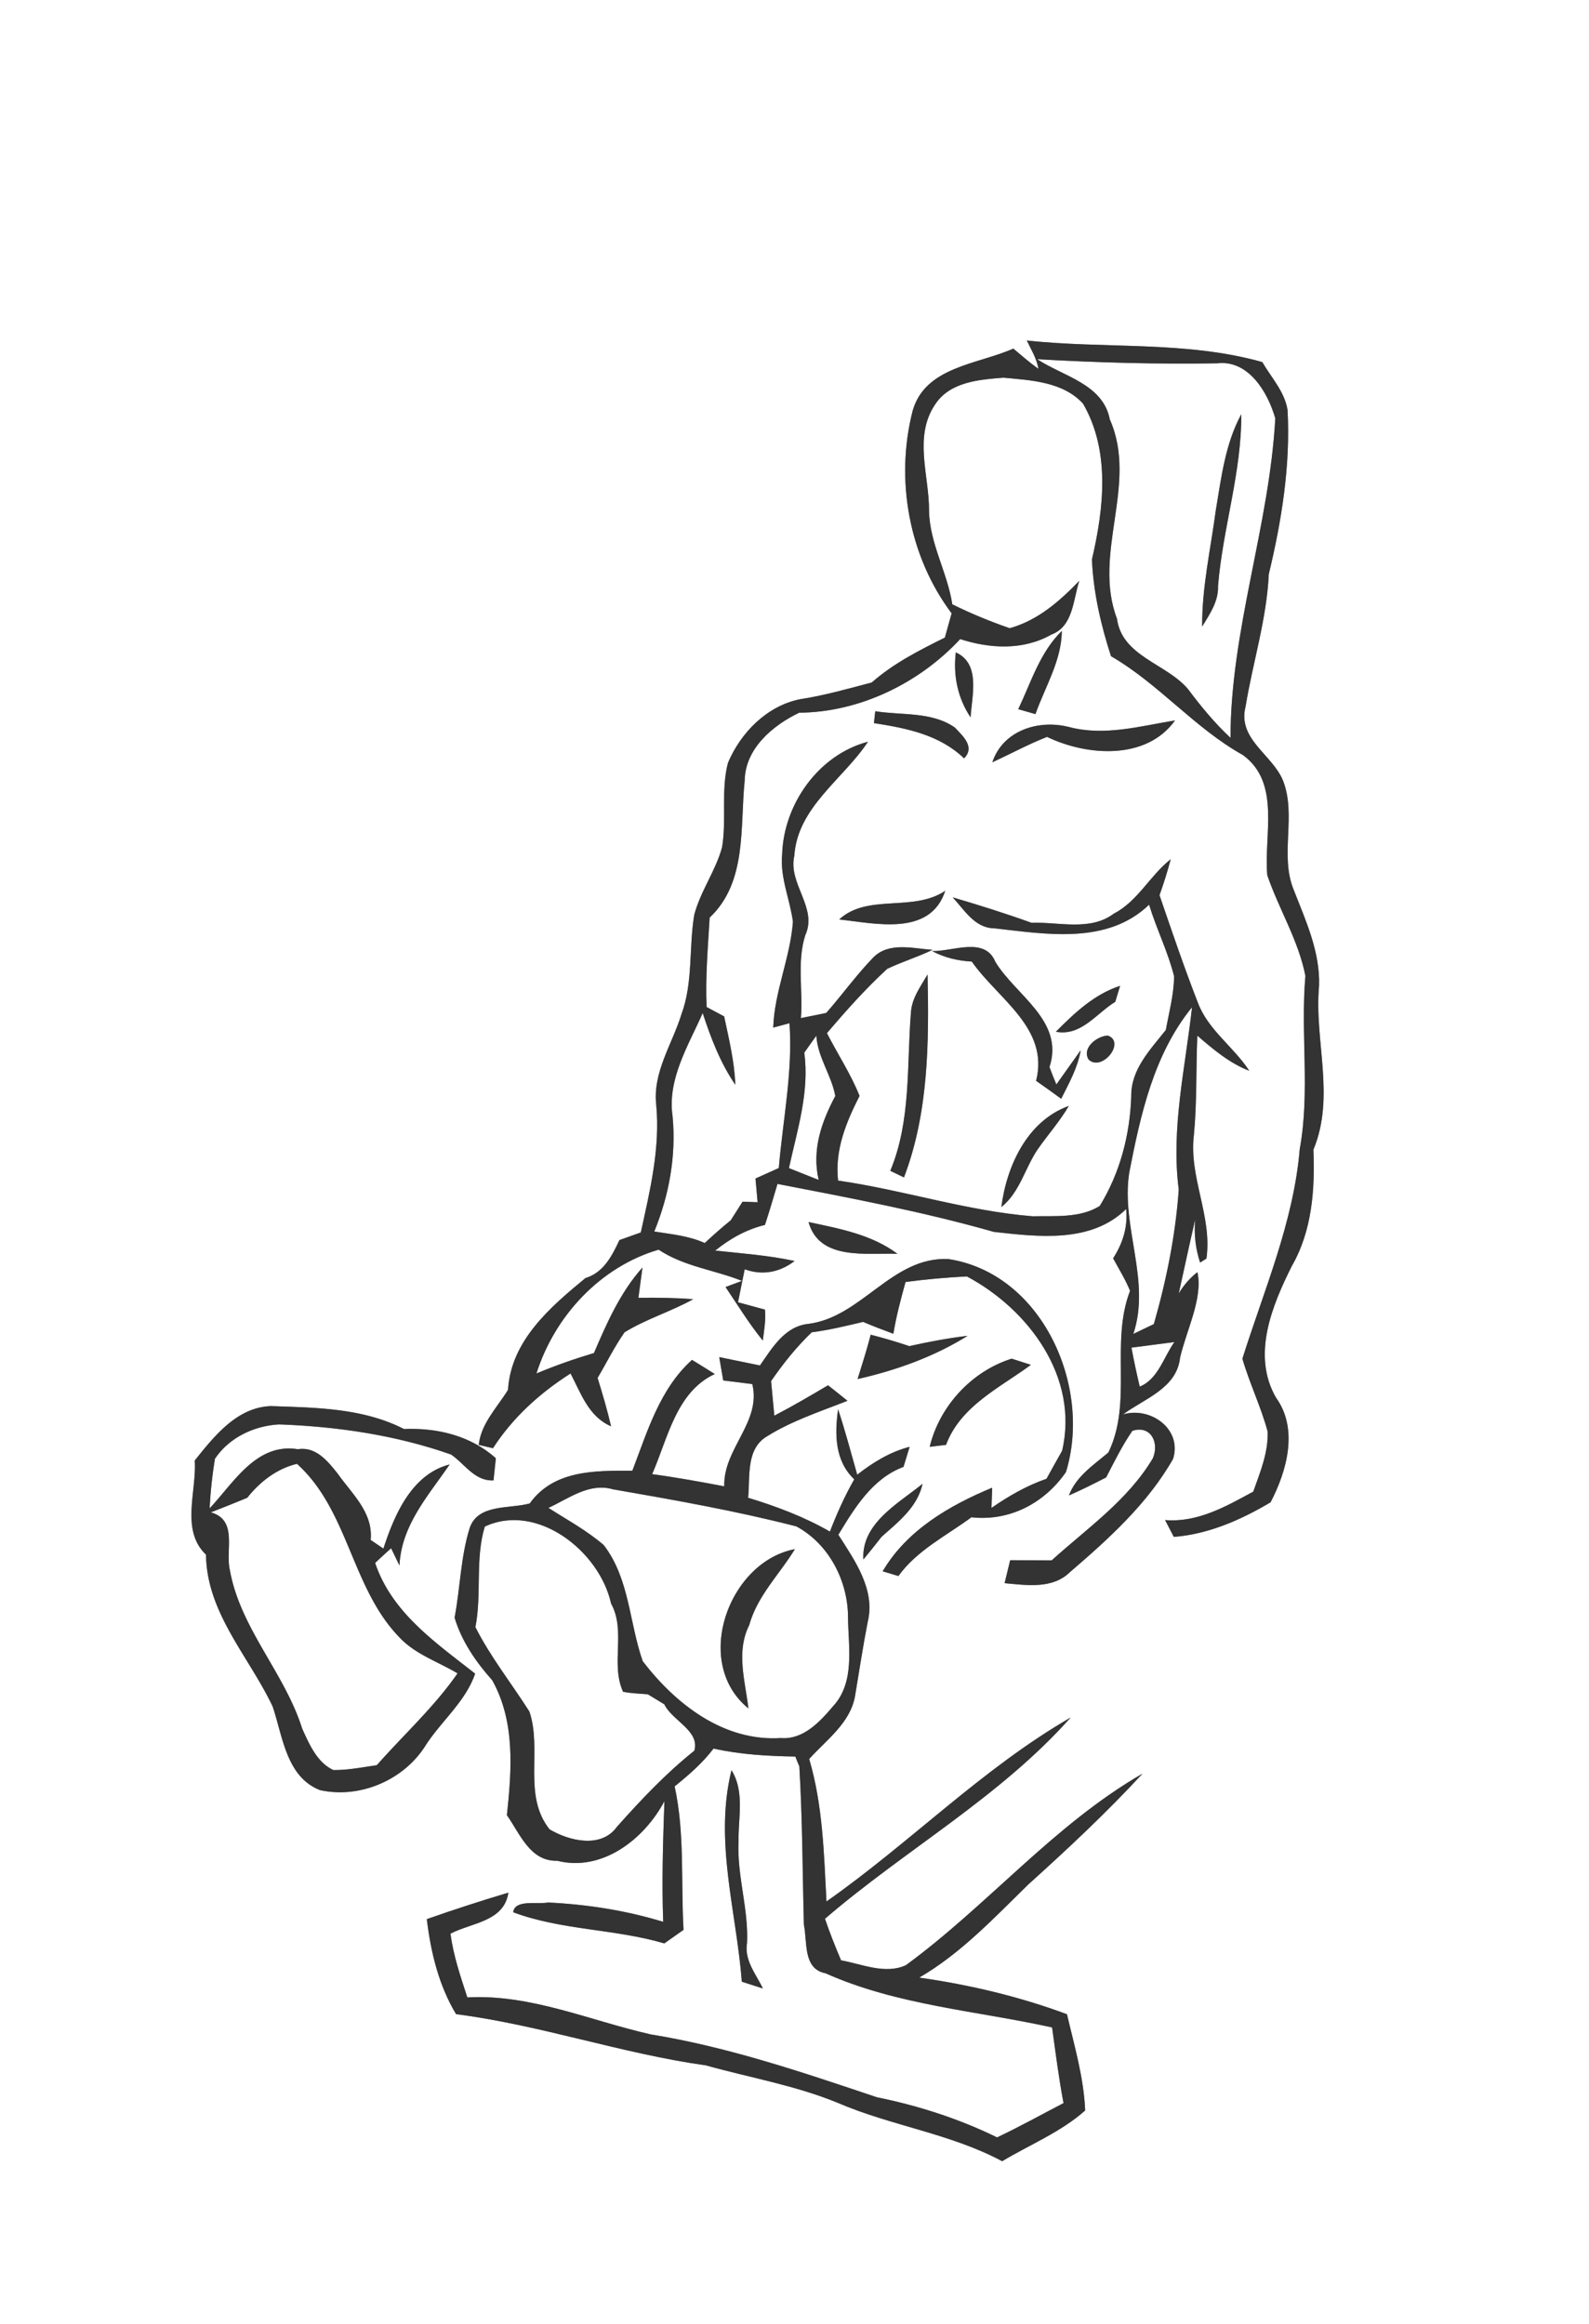 <svg width="228" height="250pt" viewBox="0 0 171 250" xmlns="http://www.w3.org/2000/svg">
  <rect x="0" y="0" width="171" height="250" fill="#808080" stroke="none"/>
  <g fill="#FFF">
    <path d="M0 0h171v250H0V0m111.75 39.68c-.94-.67-1.82-1.44-2.7-2.18-3.81 1.7-9.5 1.93-10.84 6.71-1.89 7.38-.41 15.63 4.2 21.77-.18.66-.55 1.96-.73 2.61-2.77 1.37-5.54 2.78-7.87 4.83-2.56.67-5.1 1.4-7.72 1.8-3.56.72-6.37 3.58-7.75 6.84-.77 2.96-.14 6.07-.63 9.07-.69 2.55-2.33 4.73-3 7.29-.59 3.54-.11 7.25-1.37 10.67-.99 3.22-3.12 6.26-2.72 9.77.44 4.64-.67 9.22-1.66 13.72-.57.21-1.72.61-2.3.82-.81 1.72-1.7 3.49-3.66 4.09-3.79 3.12-8.01 6.73-8.33 12.02-1.16 1.89-2.91 3.63-3.15 5.92l1.53.36c2.13-3.3 5.05-5.94 8.35-8.04 1.12 2.14 1.95 4.65 4.36 5.68-.41-1.76-.92-3.48-1.45-5.2.97-1.64 1.81-3.35 2.9-4.91 2.34-1.44 5-2.23 7.39-3.56-1.96-.15-3.93-.18-5.9-.15l.44-3.26c-2.38 2.66-3.83 5.95-5.22 9.2-2.1.63-4.17 1.35-6.19 2.2 1.95-6.17 6.87-11.48 13.15-13.32 2.72 1.82 6 2.17 8.97 3.36l-1.77.66c1.31 1.94 2.53 3.94 4.01 5.76.14-1.11.34-2.22.23-3.33-.73-.2-2.18-.59-2.9-.79.24-1.19.48-2.37.72-3.55 1.93.7 3.79.32 5.37-.89-2.81-.61-5.68-.81-8.54-1.12 1.58-1.28 3.36-2.28 5.35-2.76.48-1.46.91-2.93 1.35-4.41 7.81 1.51 15.64 2.98 23.29 5.16 4.78.53 10.46 1.24 14.23-2.46.2 1.91-.36 3.69-1.4 5.3.62 1.16 1.33 2.28 1.82 3.5-2.16 5.61.31 11.94-2.33 17.39-1.61 1.36-3.47 2.56-4.25 4.62 1.36-.59 2.69-1.26 4.01-1.94.88-1.7 1.73-3.43 2.82-5.01 2.01-.65 2.92 1.31 2.2 2.96-2.68 4.5-7.07 7.53-10.88 10.97-1.49 0-2.98 0-4.47-.01l-.6 2.47c2.36.21 5.14.66 7.02-1.18 4.17-3.58 8.37-7.37 11.11-12.19 1.01-3.21-2.45-5.67-5.39-4.78 2.29-1.7 5.78-2.8 6.14-6.09.69-3 2.49-6.43 1.87-9.22-.81.63-1.48 1.4-2.01 2.3.59-2.65 1.15-5.31 1.77-7.96-.14 1.6.04 3.15.53 4.63.17-.11.51-.32.68-.43.65-4.54-1.91-8.77-1.35-13.29.34-3.55.22-7.13.37-10.69 1.71 1.47 3.46 2.96 5.59 3.78-1.67-2.57-4.41-4.37-5.52-7.3-1.49-3.82-2.81-7.71-4.14-11.59.46-1.28.86-2.57 1.21-3.87-2.24 1.75-3.54 4.52-6.12 5.85-2.56 1.92-5.92.88-8.86.99-2.8-1.01-5.64-1.9-8.49-2.74 1.26 1.35 2.38 3.31 4.47 3.33 5.61.63 12.17 1.79 16.67-2.54.79 2.6 2.03 5.06 2.69 7.7-.02 1.96-.54 3.86-.89 5.78-1.66 2.1-3.76 4.24-3.72 7.11-.14 4.17-1.2 8.25-3.39 11.82-2.11 1.32-4.83 1.06-7.22 1.11-7.1-.57-13.91-2.83-20.94-3.84-.37-3.28.86-6.26 2.31-9.11-.94-2.36-2.36-4.5-3.51-6.75 2.05-2.41 4.16-4.78 6.49-6.92 1.59-.76 3.28-1.27 4.87-2.04-2.12-.15-4.72-.89-6.4.85-1.81 1.87-3.32 3.99-5.04 5.94-.68.14-2.04.41-2.72.55.24-2.96-.45-6.03.47-8.92 1.36-2.95-1.88-5.53-1.18-8.54.34-5.23 5.26-8.23 7.93-12.27-5.32 1.4-9.08 6.72-9.24 12.13-.24 2.48.84 4.81 1.16 7.23-.28 3.87-1.99 7.49-2.12 11.39.44-.11 1.31-.35 1.75-.47.37 5.19-.71 10.38-1.15 15.58-.63.28-1.88.85-2.51 1.13.06.64.17 1.91.23 2.55-.41-.02-1.22-.04-1.62-.06-.42.67-.85 1.33-1.27 2-.96.78-1.89 1.6-2.8 2.45-1.71-.78-3.6-.95-5.43-1.24 1.6-3.92 2.37-8.15 1.97-12.38-.59-4 1.69-7.61 3.24-11.12.88 2.69 1.9 5.36 3.51 7.71-.09-2.5-.69-4.92-1.2-7.35-.48-.26-1.42-.76-1.89-1.01-.14-3.21.14-6.42.33-9.62 4.05-3.82 3.25-9.74 3.77-14.76.06-3.43 3.01-5.91 5.86-7.28 6.53-.05 12.94-3.19 17.33-7.92 3.2 1.04 6.78 1.23 9.8-.48 2.38-.88 2.35-3.78 3.02-5.79-2.14 2.21-4.45 4.25-7.49 5.1-2.11-.73-4.18-1.58-6.18-2.57-.52-3.43-2.44-6.54-2.5-10.05.02-3.8-1.68-7.95.63-11.42 1.6-2.47 4.73-2.7 7.38-2.91 2.98.28 6.39.43 8.56 2.79 2.95 5.09 2.24 11.28.96 16.76.14 3.51.97 7.09 2.05 10.41 5.17 2.99 8.97 7.72 14.19 10.63 4.12 2.99 2.23 8.65 2.63 12.94 1.25 3.65 3.35 6.99 4.1 10.82-.54 6.21.52 12.46-.61 18.64-.66 7.84-3.83 15.12-6.17 22.54.77 2.66 2 5.17 2.72 7.85.07 2.25-.81 4.37-1.55 6.45-2.95 1.6-5.99 3.35-9.49 3.06.24.46.7 1.36.94 1.81 3.73-.29 7.23-1.83 10.41-3.72 1.76-3.36 3.02-7.9.59-11.25-2.64-4.57-.44-9.89 1.7-14.17 2.18-3.78 2.5-8.25 2.32-12.51 2.39-5.75.07-11.73.61-17.64.12-3.63-1.42-6.97-2.71-10.27-1.57-3.76.31-8.02-1.17-11.8-1.16-2.82-4.92-4.45-4.03-7.96.78-4.75 2.27-9.38 2.5-14.24 1.39-5.78 2.34-11.69 2.02-17.66-.31-1.97-1.75-3.49-2.72-5.16-8.24-2.32-16.91-1.4-25.34-2.32.47.99 1.07 1.94 1.25 3.05m-2.17 36.61c.46.13 1.39.4 1.85.53 1.04-2.95 2.8-5.72 2.84-8.95-2.36 2.31-3.31 5.52-4.69 8.42m-6.72-6.11c-.3 2.47.2 4.92 1.59 6.99.14-2.36 1.11-5.75-1.59-6.99m-8.67 6.33c-.04.32-.11.96-.14 1.28 3.5.54 7.06 1.25 9.7 3.79 1.21-1.23-.13-2.4-1-3.32-2.48-1.73-5.71-1.29-8.56-1.75m20.9 1.71c-3.3-.86-7.15.34-8.3 3.78 1.97-.9 3.87-1.94 5.89-2.73 4.31 2.08 10.7 2.53 13.77-1.77-3.75.61-7.56 1.71-11.36.72M90.31 98.91c3.93.43 9.8 1.85 11.41-3.08-3.48 2.33-8.35.26-11.41 3.08m10 3.4c1.32.71 2.78 1.05 4.27 1.13 2.81 4.03 8.36 7.15 6.92 12.83.91.63 1.81 1.28 2.7 1.93.84-1.68 1.78-3.34 2.1-5.22-.65.92-1.96 2.76-2.62 3.68-.26-.62-.51-1.25-.74-1.87 1.63-4.99-3.65-7.71-5.83-11.33-1.13-2.74-4.58-1.09-6.8-1.15m-2.28 6.61c-.46 5.7.03 11.63-2.22 17.03.37.18 1.1.53 1.47.71 2.65-6.93 2.7-14.51 2.54-21.83-.74 1.28-1.7 2.55-1.79 4.09m15.6 2.07c2.72.51 4.34-1.97 6.39-3.22l.52-1.72c-2.77.9-4.9 2.91-6.91 4.94m5.58.41c-1.15.05-2.82 1.33-2.06 2.58 1.44 1.36 4.04-1.89 2.06-2.58m-11.45 18.45c2.01-1.61 2.54-4.23 3.95-6.27 1.09-1.55 2.35-2.97 3.31-4.61-4.47 1.61-6.69 6.45-7.26 10.88m-20.75 1.61c1.16 4.18 6.23 3.3 9.57 3.42-2.78-2.08-6.25-2.71-9.57-3.42m-.06 10.96c-2.52.28-3.86 2.6-5.17 4.47-1.1-.22-3.28-.68-4.38-.9.11.63.32 1.88.43 2.51.78.1 2.35.29 3.13.39.99 4.11-3.13 6.92-3.02 11-2.58-.49-5.16-.96-7.76-1.31 1.69-3.85 2.58-8.84 6.74-10.77-.81-.51-1.63-1.02-2.45-1.52-3.48 3.13-4.81 7.73-6.42 11.92-3.98-.01-8.46-.09-11.04 3.52-2.15.61-5.55.01-6.46 2.63-.98 3.12-1.02 6.46-1.63 9.66.76 2.54 2.3 4.77 4.05 6.73 2.49 4.45 2.1 9.64 1.58 14.52 1.41 1.99 2.48 4.98 5.41 4.9 4.85 1.22 9.38-2.33 11.54-6.41-.15 4.32-.29 8.65-.13 12.98-4.02-1.23-8.21-1.88-12.4-2.08-1.01.23-3.59-.38-3.74 1.05 5.21 1.95 10.95 1.78 16.26 3.35.69-.49 1.38-.97 2.07-1.46-.3-5.14.15-10.37-.96-15.43 1.52-1.22 3-2.51 4.19-4.07 2.89.65 5.85.81 8.8.86.1.27.32.8.43 1.06.34 5.67.34 11.35.49 17.03.39 1.86-.12 4.75 2.32 5.22 7.7 3.44 16.24 4.03 24.39 5.83.38 2.72.72 5.45 1.23 8.14-2.38 1.24-4.72 2.54-7.15 3.69-4.1-2.01-8.47-3.41-12.94-4.32-7.98-2.68-16-5.41-24.33-6.76-6.55-1.48-12.91-4.35-19.74-3.98-.73-2.25-1.51-4.51-1.81-6.86 2.28-1.19 5.76-1.28 6.23-4.41-2.95.88-5.88 1.83-8.78 2.85.43 3.55 1.28 7.12 3.15 10.22 9.09 1.17 17.81 4.24 26.88 5.51 4.73 1.32 9.61 2.15 14.17 4.02 5.78 2.49 12.12 3.3 17.72 6.29 2.98-1.79 6.32-3.13 8.93-5.46-.15-3.53-1.16-6.94-1.96-10.35-5.14-1.91-10.48-3.17-15.9-3.94 4.49-2.6 8.07-6.44 11.75-10.03 4.24-3.82 8.41-7.72 12.28-11.91-9.52 5.48-16.65 14.16-25.47 20.61-2.23 1.01-4.7-.12-6.97-.53-.62-1.47-1.22-2.96-1.73-4.47 8.64-7.43 18.81-13.07 26.44-21.65-9.53 5.5-17.3 13.5-26.28 19.79-.27-5.14-.39-10.36-1.86-15.33 1.85-2.05 4.41-3.86 4.93-6.74.45-2.68.85-5.35 1.37-8.01.85-3.46-1.4-6.61-3.16-9.37 1.76-2.9 3.66-6.05 7.01-7.3.16-.54.49-1.62.66-2.16-2.1.54-3.95 1.68-5.64 3-.67-2.35-1.29-4.72-2.06-7.04-.37 2.7-.36 5.53 1.74 7.54-1.03 1.8-1.87 3.69-2.62 5.62-2.76-1.59-5.75-2.71-8.8-3.64.23-2.26-.27-5.26 2.05-6.62 2.68-1.67 5.72-2.66 8.64-3.81-.69-.56-1.39-1.12-2.09-1.67-1.9 1.13-3.82 2.25-5.78 3.27-.09-.93-.26-2.79-.35-3.72 1.3-1.88 2.72-3.67 4.38-5.25 1.86-.24 3.69-.68 5.52-1.12 1.07.46 2.16.87 3.26 1.28.31-1.89.8-3.73 1.31-5.57 2.19-.29 4.39-.49 6.6-.6 6.69 3.57 12.09 10.88 10.25 18.76-.57 1-1.13 2-1.68 3.01-2.13.73-4.07 1.86-5.92 3.13.02-.54.05-1.63.07-2.17-4.6 1.91-9.18 4.57-11.78 8.99.42.13 1.27.38 1.69.51 2.02-2.79 5.15-4.32 7.86-6.32 4.11.46 7.86-1.52 10.17-4.86 2.84-9.18-2.54-21.38-12.66-22.92-6.09-.27-9.32 6.28-15.1 6.98m10.91 2.39c-1.37-.46-2.76-.87-4.16-1.23-.41 1.6-.92 3.18-1.41 4.77 4.15-.94 8.21-2.39 11.84-4.65-2.11.25-4.2.65-6.27 1.11m2.19 10.83c.44-.05 1.32-.16 1.76-.21 1.55-4.17 5.77-6.13 9.13-8.61-.52-.16-1.55-.5-2.07-.66-4.3 1.35-7.76 5.1-8.82 9.48m-79.09 1.47c.22 3.33-1.55 7.51 1.21 10.13.07 6.27 4.63 10.96 7.17 16.33 1.09 3.2 1.46 7.58 5.1 9 4.33.95 9.08-1.1 11.4-4.87 1.69-2.59 4.29-4.7 5.29-7.66-4.22-3.32-8.96-6.54-10.76-11.91.57-.53 1.14-1.06 1.72-1.58l.9 1.86c.2-4.32 3.08-7.49 5.4-10.87-4.08 1.04-5.95 5.42-7.13 9.05l-1.37-.93c.28-2.95-2-4.94-3.54-7.12-1.07-1.35-2.35-2.95-4.29-2.64-4.47-.72-6.9 3.6-9.5 6.36.09-1.79.28-3.57.57-5.33 1.52-2.28 4.2-3.55 6.91-3.7 6.28.23 12.56 1.15 18.5 3.24 1.49 1.01 2.53 2.88 4.57 2.78.06-.6.19-1.79.25-2.38-2.72-2.43-6.31-3.29-9.88-3.14-4.43-2.27-9.48-2.3-14.33-2.47-3.65.13-6.1 3.24-8.19 5.85m71.95 10.65c.67-.8 1.32-1.62 1.96-2.44 1.81-1.61 3.86-3.19 4.41-5.7-2.63 2.14-6.58 4.24-6.37 8.14m-14.19 22.67c-1.88 7.61.53 15.17 1.11 22.75.57.18 1.7.55 2.27.73-.75-1.56-2.01-3.02-1.71-4.87.18-3.68-1.09-7.26-.91-10.94-.05-2.56.68-5.35-.76-7.67z"/>
    <path d="M111.62 38.64c6.45.37 12.91.55 19.38.44 3.36-.39 5.45 3.13 6.24 5.93-.64 11.59-4.81 22.73-4.82 34.36-1.71-1.59-3.18-3.38-4.57-5.24-2.33-2.76-7.1-3.5-7.65-7.58-2.67-7.05 2.32-14.48-.77-21.44-.73-3.81-5.04-4.63-7.81-6.47m19.22 16.24c-.55 4.16-1.5 8.29-1.47 12.52.83-1.35 1.77-2.72 1.71-4.38.51-6.21 2.54-12.2 2.5-18.46-1.72 3.17-2.15 6.81-2.74 10.32zM121.52 126.16c1.22-6.26 2.64-12.74 6.76-17.81-.72 6.51-2.28 13.05-1.43 19.62-.34 4.88-1.33 9.77-2.68 14.47-.56.26-1.66.79-2.21 1.06 1.92-5.74-1.34-11.49-.44-17.34zM86.55 113.24c.43-.61.86-1.22 1.3-1.83.14 2.33 1.63 4.24 2.04 6.49-1.49 2.8-2.54 5.79-1.79 9.03-.8-.32-2.4-.95-3.2-1.27.89-4.09 2.23-8.18 1.65-12.42zM121.76 144.97l4.62-.6c-1.15 1.61-1.76 4.01-3.73 4.79-.33-1.4-.63-2.79-.89-4.19zM26.61 161.12c1.37-1.73 3.18-3.13 5.35-3.65 5.54 4.99 5.84 13.27 10.96 18.6 1.71 1.87 4.19 2.67 6.32 3.94-2.51 3.62-5.79 6.59-8.69 9.88-1.55.22-3.1.54-4.68.52-1.75-.81-2.59-2.78-3.35-4.45-1.89-6.02-6.69-10.81-7.79-17.1-.49-2.13.89-5.34-2.04-6.17 1.31-.51 2.62-1.03 3.92-1.57zM59.02 162.21c2.19-1.01 4.39-2.74 6.94-2 6.61 1.15 13.24 2.32 19.74 3.99 3.54 1.91 5.59 5.93 5.56 9.9.05 3.17.75 6.89-1.61 9.45-1.42 1.67-3.2 3.61-5.61 3.42-6.16.39-11.31-3.63-14.87-8.26-1.46-4.13-1.42-8.89-4.2-12.5-1.82-1.57-3.94-2.71-5.95-4m21.52 21.57c-.35-2.97-1.35-6.11.09-8.96.87-3.15 3.25-5.45 4.91-8.17-7.09 1.33-11.09 12.18-5 17.13z"/>
    <path d="M52.17 164.22c5.61-2.63 12.35 2.63 13.59 8.28 1.63 2.97-.08 6.47 1.29 9.49.87.17 1.77.2 2.66.27.44.27 1.33.81 1.78 1.08.84 1.76 3.85 2.84 3.23 4.99-3.06 2.44-5.74 5.28-8.34 8.2-1.69 2.34-5.12 1.52-7.24.26-2.92-3.67-.77-8.55-2.17-12.67-1.93-3.04-4.18-5.86-5.81-9.08.7-3.57-.05-7.32 1.01-10.82z"/>
  </g>
  <g fill="#333">
    <path d="M111.75 39.68c-.18-1.11-.78-2.06-1.25-3.05 8.43.92 17.1 0 25.34 2.32.97 1.67 2.41 3.19 2.72 5.16.32 5.97-.63 11.88-2.02 17.66-.23 4.86-1.72 9.49-2.5 14.24-.89 3.51 2.87 5.14 4.03 7.96 1.48 3.78-.4 8.04 1.17 11.8 1.29 3.3 2.83 6.64 2.71 10.27-.54 5.91 1.78 11.89-.61 17.64.18 4.26-.14 8.73-2.32 12.51-2.14 4.28-4.34 9.6-1.7 14.17 2.43 3.35 1.17 7.89-.59 11.25-3.18 1.89-6.68 3.43-10.41 3.72-.24-.45-.7-1.35-.94-1.81 3.5.29 6.54-1.46 9.49-3.06.74-2.08 1.62-4.2 1.55-6.45-.72-2.68-1.95-5.19-2.72-7.85 2.34-7.42 5.51-14.7 6.17-22.54 1.13-6.18.07-12.43.61-18.64-.75-3.83-2.85-7.17-4.1-10.82-.4-4.29 1.49-9.95-2.63-12.94-5.22-2.91-9.02-7.64-14.19-10.63-1.08-3.32-1.91-6.9-2.05-10.41 1.28-5.48 1.99-11.67-.96-16.76-2.17-2.36-5.58-2.51-8.56-2.79-2.65.21-5.78.44-7.38 2.91-2.31 3.47-.61 7.62-.63 11.42.06 3.51 1.98 6.62 2.5 10.05 2 .99 4.07 1.84 6.18 2.57 3.04-.85 5.35-2.89 7.49-5.1-.67 2.01-.64 4.91-3.02 5.79-3.02 1.71-6.6 1.52-9.8.48-4.39 4.73-10.8 7.87-17.33 7.92-2.85 1.37-5.8 3.85-5.86 7.28-.52 5.02.28 10.94-3.77 14.76-.19 3.2-.47 6.41-.33 9.62.47.25 1.41.75 1.89 1.01.51 2.43 1.11 4.85 1.2 7.35-1.61-2.35-2.63-5.02-3.51-7.71-1.55 3.51-3.83 7.12-3.24 11.12.4 4.23-.37 8.46-1.97 12.38 1.83.29 3.72.46 5.43 1.24.91-.85 1.84-1.67 2.8-2.45.42-.67.85-1.33 1.27-2 .4.02 1.21.04 1.62.06-.06-.64-.17-1.91-.23-2.55.63-.28 1.88-.85 2.51-1.13.44-5.2 1.52-10.39 1.15-15.58-.44.12-1.31.36-1.75.47.13-3.9 1.84-7.52 2.12-11.39-.32-2.42-1.4-4.75-1.16-7.23.16-5.41 3.92-10.73 9.24-12.13-2.67 4.04-7.59 7.04-7.93 12.27-.7 3.01 2.54 5.59 1.18 8.54-.92 2.89-.23 5.96-.47 8.92.68-.14 2.04-.41 2.72-.55 1.72-1.95 3.23-4.07 5.04-5.94 1.68-1.74 4.28-1 6.4-.85-1.59.77-3.28 1.28-4.87 2.04-2.33 2.14-4.44 4.51-6.49 6.92 1.15 2.25 2.57 4.39 3.51 6.75-1.45 2.85-2.68 5.83-2.31 9.11 7.03 1.01 13.84 3.27 20.94 3.84 2.39-.05 5.11.21 7.22-1.11 2.19-3.57 3.25-7.65 3.39-11.82-.04-2.87 2.06-5.01 3.72-7.11.35-1.92.87-3.82.89-5.78-.66-2.64-1.9-5.1-2.69-7.7-4.5 4.33-11.06 3.17-16.67 2.54-2.09-.02-3.21-1.98-4.47-3.33 2.85.84 5.69 1.73 8.49 2.74 2.94-.11 6.3.93 8.86-.99 2.58-1.33 3.88-4.1 6.12-5.85-.35 1.3-.75 2.59-1.21 3.87 1.33 3.88 2.65 7.77 4.14 11.59 1.11 2.93 3.85 4.73 5.52 7.3-2.13-.82-3.88-2.31-5.59-3.78-.15 3.56-.03 7.14-.37 10.69-.56 4.52 2 8.75 1.35 13.29-.17.11-.51.32-.68.43-.49-1.48-.67-3.03-.53-4.63-.62 2.65-1.18 5.31-1.77 7.96.53-.9 1.2-1.67 2.01-2.3.62 2.79-1.18 6.22-1.87 9.22-.36 3.29-3.85 4.39-6.14 6.09 2.94-.89 6.4 1.57 5.39 4.78-2.74 4.82-6.94 8.61-11.11 12.19-1.88 1.84-4.66 1.39-7.02 1.18l.6-2.47c1.49.01 2.98.01 4.47.01 3.81-3.44 8.2-6.47 10.88-10.97.72-1.65-.19-3.61-2.2-2.96-1.09 1.58-1.94 3.31-2.82 5.01-1.32.68-2.65 1.35-4.01 1.94.78-2.06 2.64-3.26 4.25-4.62 2.64-5.45.17-11.78 2.33-17.39-.49-1.22-1.2-2.34-1.82-3.5 1.04-1.61 1.6-3.39 1.4-5.3-3.77 3.7-9.45 2.99-14.23 2.46-7.65-2.18-15.48-3.65-23.29-5.16-.44 1.48-.87 2.95-1.35 4.41-1.99.48-3.77 1.48-5.35 2.76 2.86.31 5.73.51 8.54 1.12-1.58 1.21-3.44 1.59-5.37.89-.24 1.18-.48 2.36-.72 3.55.72.2 2.17.59 2.9.79.11 1.11-.09 2.22-.23 3.33-1.48-1.82-2.7-3.82-4.01-5.76l1.77-.66c-2.97-1.19-6.25-1.54-8.97-3.36-6.28 1.84-11.2 7.15-13.15 13.32 2.02-.85 4.09-1.57 6.19-2.2 1.39-3.25 2.84-6.54 5.22-9.2l-.44 3.26c1.97-.03 3.94 0 5.9.15-2.39 1.33-5.05 2.12-7.39 3.56-1.09 1.56-1.93 3.27-2.9 4.91.53 1.72 1.04 3.44 1.45 5.2-2.41-1.03-3.24-3.54-4.36-5.68-3.3 2.1-6.22 4.74-8.35 8.04l-1.53-.36c.24-2.29 1.99-4.03 3.15-5.92.32-5.29 4.54-8.9 8.33-12.02 1.96-.6 2.85-2.37 3.66-4.09.58-.21 1.73-.61 2.3-.82.99-4.5 2.1-9.08 1.66-13.72-.4-3.51 1.73-6.55 2.72-9.77 1.26-3.42.78-7.13 1.37-10.67.67-2.56 2.31-4.74 3-7.29.49-3-.14-6.11.63-9.07 1.38-3.26 4.19-6.12 7.75-6.84 2.62-.4 5.16-1.13 7.72-1.8 2.33-2.05 5.1-3.46 7.87-4.83.18-.65.55-1.95.73-2.61-4.61-6.14-6.09-14.39-4.2-21.77 1.34-4.78 7.03-5.01 10.84-6.71.88.74 1.76 1.51 2.7 2.18m-.13-1.04c2.77 1.84 7.08 2.66 7.81 6.47 3.09 6.96-1.9 14.39.77 21.44.55 4.08 5.32 4.82 7.65 7.58 1.39 1.86 2.86 3.65 4.57 5.24.01-11.63 4.18-22.77 4.82-34.36-.79-2.8-2.88-6.32-6.24-5.93-6.47.11-12.93-.07-19.38-.44m9.9 87.52c-.9 5.85 2.36 11.6.44 17.34.55-.27 1.65-.8 2.21-1.06 1.35-4.7 2.34-9.59 2.68-14.47-.85-6.57.71-13.11 1.43-19.62-4.12 5.07-5.54 11.55-6.76 17.81m-34.97-12.92c.58 4.24-.76 8.33-1.65 12.42.8.32 2.4.95 3.2 1.27-.75-3.24.3-6.23 1.79-9.03-.41-2.25-1.9-4.16-2.04-6.49-.44.61-.87 1.22-1.3 1.83m35.21 31.73c.26 1.4.56 2.79.89 4.19 1.97-.78 2.58-3.18 3.73-4.79l-4.62.6z"/>
    <path d="M130.84 54.88c.59-3.51 1.02-7.15 2.74-10.32.04 6.26-1.99 12.25-2.5 18.46.06 1.66-.88 3.03-1.71 4.38-.03-4.23.92-8.36 1.47-12.52zM109.58 76.29c1.38-2.9 2.33-6.11 4.69-8.42-.04 3.23-1.8 6-2.84 8.95-.46-.13-1.39-.4-1.85-.53zM102.86 70.18c2.7 1.24 1.73 4.63 1.59 6.99-1.39-2.07-1.89-4.52-1.59-6.99zM94.19 76.51c2.85.46 6.08.02 8.56 1.75.87.92 2.21 2.09 1 3.32-2.64-2.54-6.2-3.25-9.7-3.79.03-.32.1-.96.14-1.28zM115.09 78.22c3.8.99 7.61-.11 11.36-.72-3.07 4.3-9.46 3.85-13.77 1.77-2.02.79-3.92 1.83-5.89 2.73 1.15-3.44 5-4.64 8.3-3.78zM90.31 98.91c3.06-2.82 7.93-.75 11.41-3.08-1.61 4.93-7.48 3.51-11.41 3.08zM100.31 102.31c2.22.06 5.67-1.59 6.8 1.15 2.18 3.62 7.46 6.34 5.83 11.33.23.62.48 1.25.74 1.87.66-.92 1.97-2.76 2.62-3.68-.32 1.88-1.26 3.54-2.1 5.22-.89-.65-1.79-1.3-2.7-1.93 1.44-5.68-4.11-8.8-6.92-12.83-1.49-.08-2.95-.42-4.27-1.13zM98.03 108.92c.09-1.54 1.05-2.81 1.79-4.09.16 7.32.11 14.9-2.54 21.83-.37-.18-1.1-.53-1.47-.71 2.25-5.4 1.76-11.33 2.22-17.03z"/>
    <path d="M113.63 110.99c2.01-2.03 4.14-4.04 6.91-4.94l-.52 1.72c-2.05 1.25-3.67 3.73-6.39 3.22zM119.21 111.4c1.98.69-.62 3.94-2.06 2.58-.76-1.25.91-2.53 2.06-2.58zM107.76 129.85c.57-4.43 2.79-9.27 7.26-10.88-.96 1.64-2.22 3.06-3.31 4.61-1.41 2.04-1.94 4.66-3.95 6.27zM87.01 131.46c3.32.71 6.79 1.34 9.57 3.42-3.34-.12-8.41.76-9.57-3.42zM86.95 142.42c5.78-.7 9.01-7.25 15.1-6.98 10.12 1.54 15.5 13.74 12.66 22.92-2.31 3.34-6.06 5.32-10.17 4.86-2.71 2-5.84 3.53-7.86 6.32-.42-.13-1.27-.38-1.69-.51 2.6-4.42 7.18-7.08 11.78-8.99-.02.54-.05 1.63-.07 2.17 1.85-1.27 3.79-2.4 5.92-3.13.55-1.01 1.11-2.01 1.68-3.01 1.84-7.88-3.56-15.19-10.25-18.76-2.21.11-4.41.31-6.6.6-.51 1.84-1 3.68-1.31 5.57-1.1-.41-2.19-.82-3.26-1.28-1.83.44-3.66.88-5.52 1.12-1.66 1.58-3.08 3.37-4.38 5.25.09.93.26 2.79.35 3.72 1.96-1.02 3.88-2.14 5.78-3.27.7.55 1.4 1.11 2.09 1.67-2.92 1.15-5.96 2.14-8.64 3.81-2.32 1.36-1.82 4.36-2.05 6.62 3.05.93 6.04 2.05 8.8 3.64.75-1.93 1.59-3.82 2.62-5.62-2.1-2.01-2.11-4.84-1.74-7.54.77 2.32 1.39 4.69 2.06 7.04 1.69-1.32 3.54-2.46 5.64-3-.17.54-.5 1.62-.66 2.16-3.35 1.25-5.25 4.4-7.01 7.3 1.76 2.76 4.01 5.91 3.16 9.37-.52 2.66-.92 5.33-1.37 8.01-.52 2.88-3.08 4.69-4.93 6.74 1.47 4.97 1.59 10.19 1.86 15.33 8.98-6.29 16.75-14.29 26.28-19.79-7.63 8.58-17.8 14.22-26.44 21.65.51 1.51 1.11 3 1.73 4.47 2.27.41 4.74 1.54 6.97.53 8.82-6.45 15.95-15.13 25.47-20.61-3.87 4.19-8.04 8.09-12.28 11.91-3.68 3.59-7.26 7.43-11.75 10.03 5.42.77 10.76 2.03 15.9 3.94.8 3.41 1.81 6.82 1.96 10.35-2.61 2.33-5.95 3.67-8.93 5.46-5.6-2.99-11.94-3.8-17.72-6.29-4.56-1.87-9.44-2.7-14.17-4.02-9.07-1.27-17.79-4.34-26.88-5.51-1.87-3.1-2.72-6.67-3.15-10.22 2.9-1.02 5.83-1.97 8.78-2.85-.47 3.13-3.95 3.22-6.23 4.41.3 2.35 1.08 4.61 1.81 6.86 6.83-.37 13.19 2.5 19.74 3.98 8.33 1.35 16.35 4.08 24.33 6.76 4.47.91 8.84 2.31 12.94 4.32 2.43-1.15 4.77-2.45 7.15-3.69-.51-2.69-.85-5.42-1.23-8.14-8.15-1.8-16.69-2.39-24.39-5.83-2.44-.47-1.93-3.36-2.32-5.22-.15-5.68-.15-11.36-.49-17.03-.11-.26-.33-.79-.43-1.06-2.95-.05-5.91-.21-8.8-.86-1.19 1.56-2.67 2.85-4.19 4.07 1.11 5.06.66 10.29.96 15.43-.69.49-1.38.97-2.07 1.46-5.31-1.57-11.05-1.4-16.26-3.35.15-1.43 2.73-.82 3.74-1.05 4.19.2 8.38.85 12.4 2.08-.16-4.33-.02-8.66.13-12.98-2.16 4.08-6.69 7.63-11.54 6.41-2.93.08-4-2.91-5.41-4.9.52-4.88.91-10.07-1.58-14.52-1.75-1.96-3.29-4.19-4.05-6.73.61-3.2.65-6.54 1.63-9.66.91-2.62 4.31-2.02 6.46-2.63 2.58-3.61 7.06-3.53 11.04-3.52 1.61-4.19 2.94-8.79 6.42-11.92.82.5 1.64 1.01 2.45 1.52-4.16 1.93-5.05 6.92-6.74 10.77 2.6.35 5.18.82 7.76 1.31-.11-4.08 4.01-6.89 3.02-11-.78-.1-2.35-.29-3.13-.39-.11-.63-.32-1.88-.43-2.51 1.1.22 3.28.68 4.38.9 1.31-1.87 2.65-4.19 5.17-4.47m-27.93 19.79c2.01 1.29 4.13 2.43 5.95 4 2.78 3.61 2.74 8.37 4.2 12.5 3.56 4.63 8.71 8.65 14.87 8.26 2.41.19 4.19-1.75 5.61-3.42 2.36-2.56 1.66-6.28 1.61-9.45.03-3.97-2.02-7.99-5.56-9.9-6.5-1.67-13.13-2.84-19.74-3.99-2.55-.74-4.75.99-6.94 2m-6.85 2.01c-1.06 3.5-.31 7.25-1.01 10.82 1.63 3.22 3.88 6.04 5.81 9.08 1.4 4.12-.75 9 2.17 12.67 2.12 1.26 5.55 2.08 7.24-.26 2.6-2.92 5.28-5.76 8.34-8.2.62-2.15-2.39-3.23-3.23-4.99-.45-.27-1.34-.81-1.78-1.08-.89-.07-1.79-.1-2.66-.27-1.37-3.02.34-6.52-1.29-9.49-1.24-5.65-7.98-10.91-13.59-8.28z"/>
    <path d="M97.86 144.81c2.07-.46 4.16-.86 6.27-1.11-3.63 2.26-7.69 3.71-11.84 4.65.49-1.59 1-3.17 1.41-4.77 1.4.36 2.79.77 4.16 1.23zM100.05 155.64c1.06-4.38 4.52-8.13 8.82-9.48.52.16 1.55.5 2.07.66-3.36 2.48-7.58 4.44-9.13 8.61-.44.05-1.32.16-1.76.21zM20.96 157.11c2.09-2.61 4.54-5.72 8.19-5.85 4.85.17 9.9.2 14.33 2.47 3.57-.15 7.16.71 9.88 3.14-.06.59-.19 1.78-.25 2.38-2.04.1-3.08-1.77-4.57-2.78-5.94-2.09-12.22-3.01-18.5-3.24-2.71.15-5.39 1.42-6.91 3.7a47.44 47.44 0 0 0-.57 5.33c2.6-2.76 5.03-7.08 9.5-6.36 1.94-.31 3.22 1.29 4.29 2.64 1.54 2.18 3.82 4.17 3.54 7.12l1.37.93c1.18-3.63 3.05-8.01 7.13-9.05-2.32 3.38-5.2 6.55-5.4 10.87l-.9-1.86c-.58.52-1.15 1.05-1.72 1.58 1.8 5.37 6.54 8.59 10.76 11.91-1 2.96-3.6 5.07-5.29 7.66-2.32 3.77-7.07 5.82-11.4 4.87-3.64-1.42-4.01-5.8-5.1-9-2.54-5.37-7.1-10.06-7.17-16.33-2.76-2.62-.99-6.8-1.21-10.13m5.65 4.01c-1.3.54-2.61 1.06-3.92 1.57 2.93.83 1.55 4.04 2.04 6.17 1.1 6.29 5.9 11.08 7.79 17.1.76 1.67 1.6 3.64 3.35 4.45 1.58.02 3.13-.3 4.68-.52 2.9-3.29 6.18-6.26 8.69-9.88-2.13-1.27-4.61-2.07-6.32-3.94-5.12-5.33-5.42-13.61-10.96-18.6-2.17.52-3.98 1.92-5.35 3.65zM92.91 167.76c-.21-3.9 3.74-6 6.37-8.14-.55 2.51-2.6 4.09-4.41 5.7-.64.82-1.29 1.64-1.96 2.44zM80.54 183.78c-6.09-4.95-2.09-15.8 5-17.13-1.66 2.72-4.04 5.02-4.91 8.17-1.44 2.85-.44 5.99-.09 8.96zM78.72 190.43c1.44 2.32.71 5.11.76 7.67-.18 3.68 1.09 7.26.91 10.94-.3 1.85.96 3.31 1.71 4.87-.57-.18-1.7-.55-2.27-.73-.58-7.58-2.99-15.14-1.11-22.75z"/>
  </g>
</svg>
